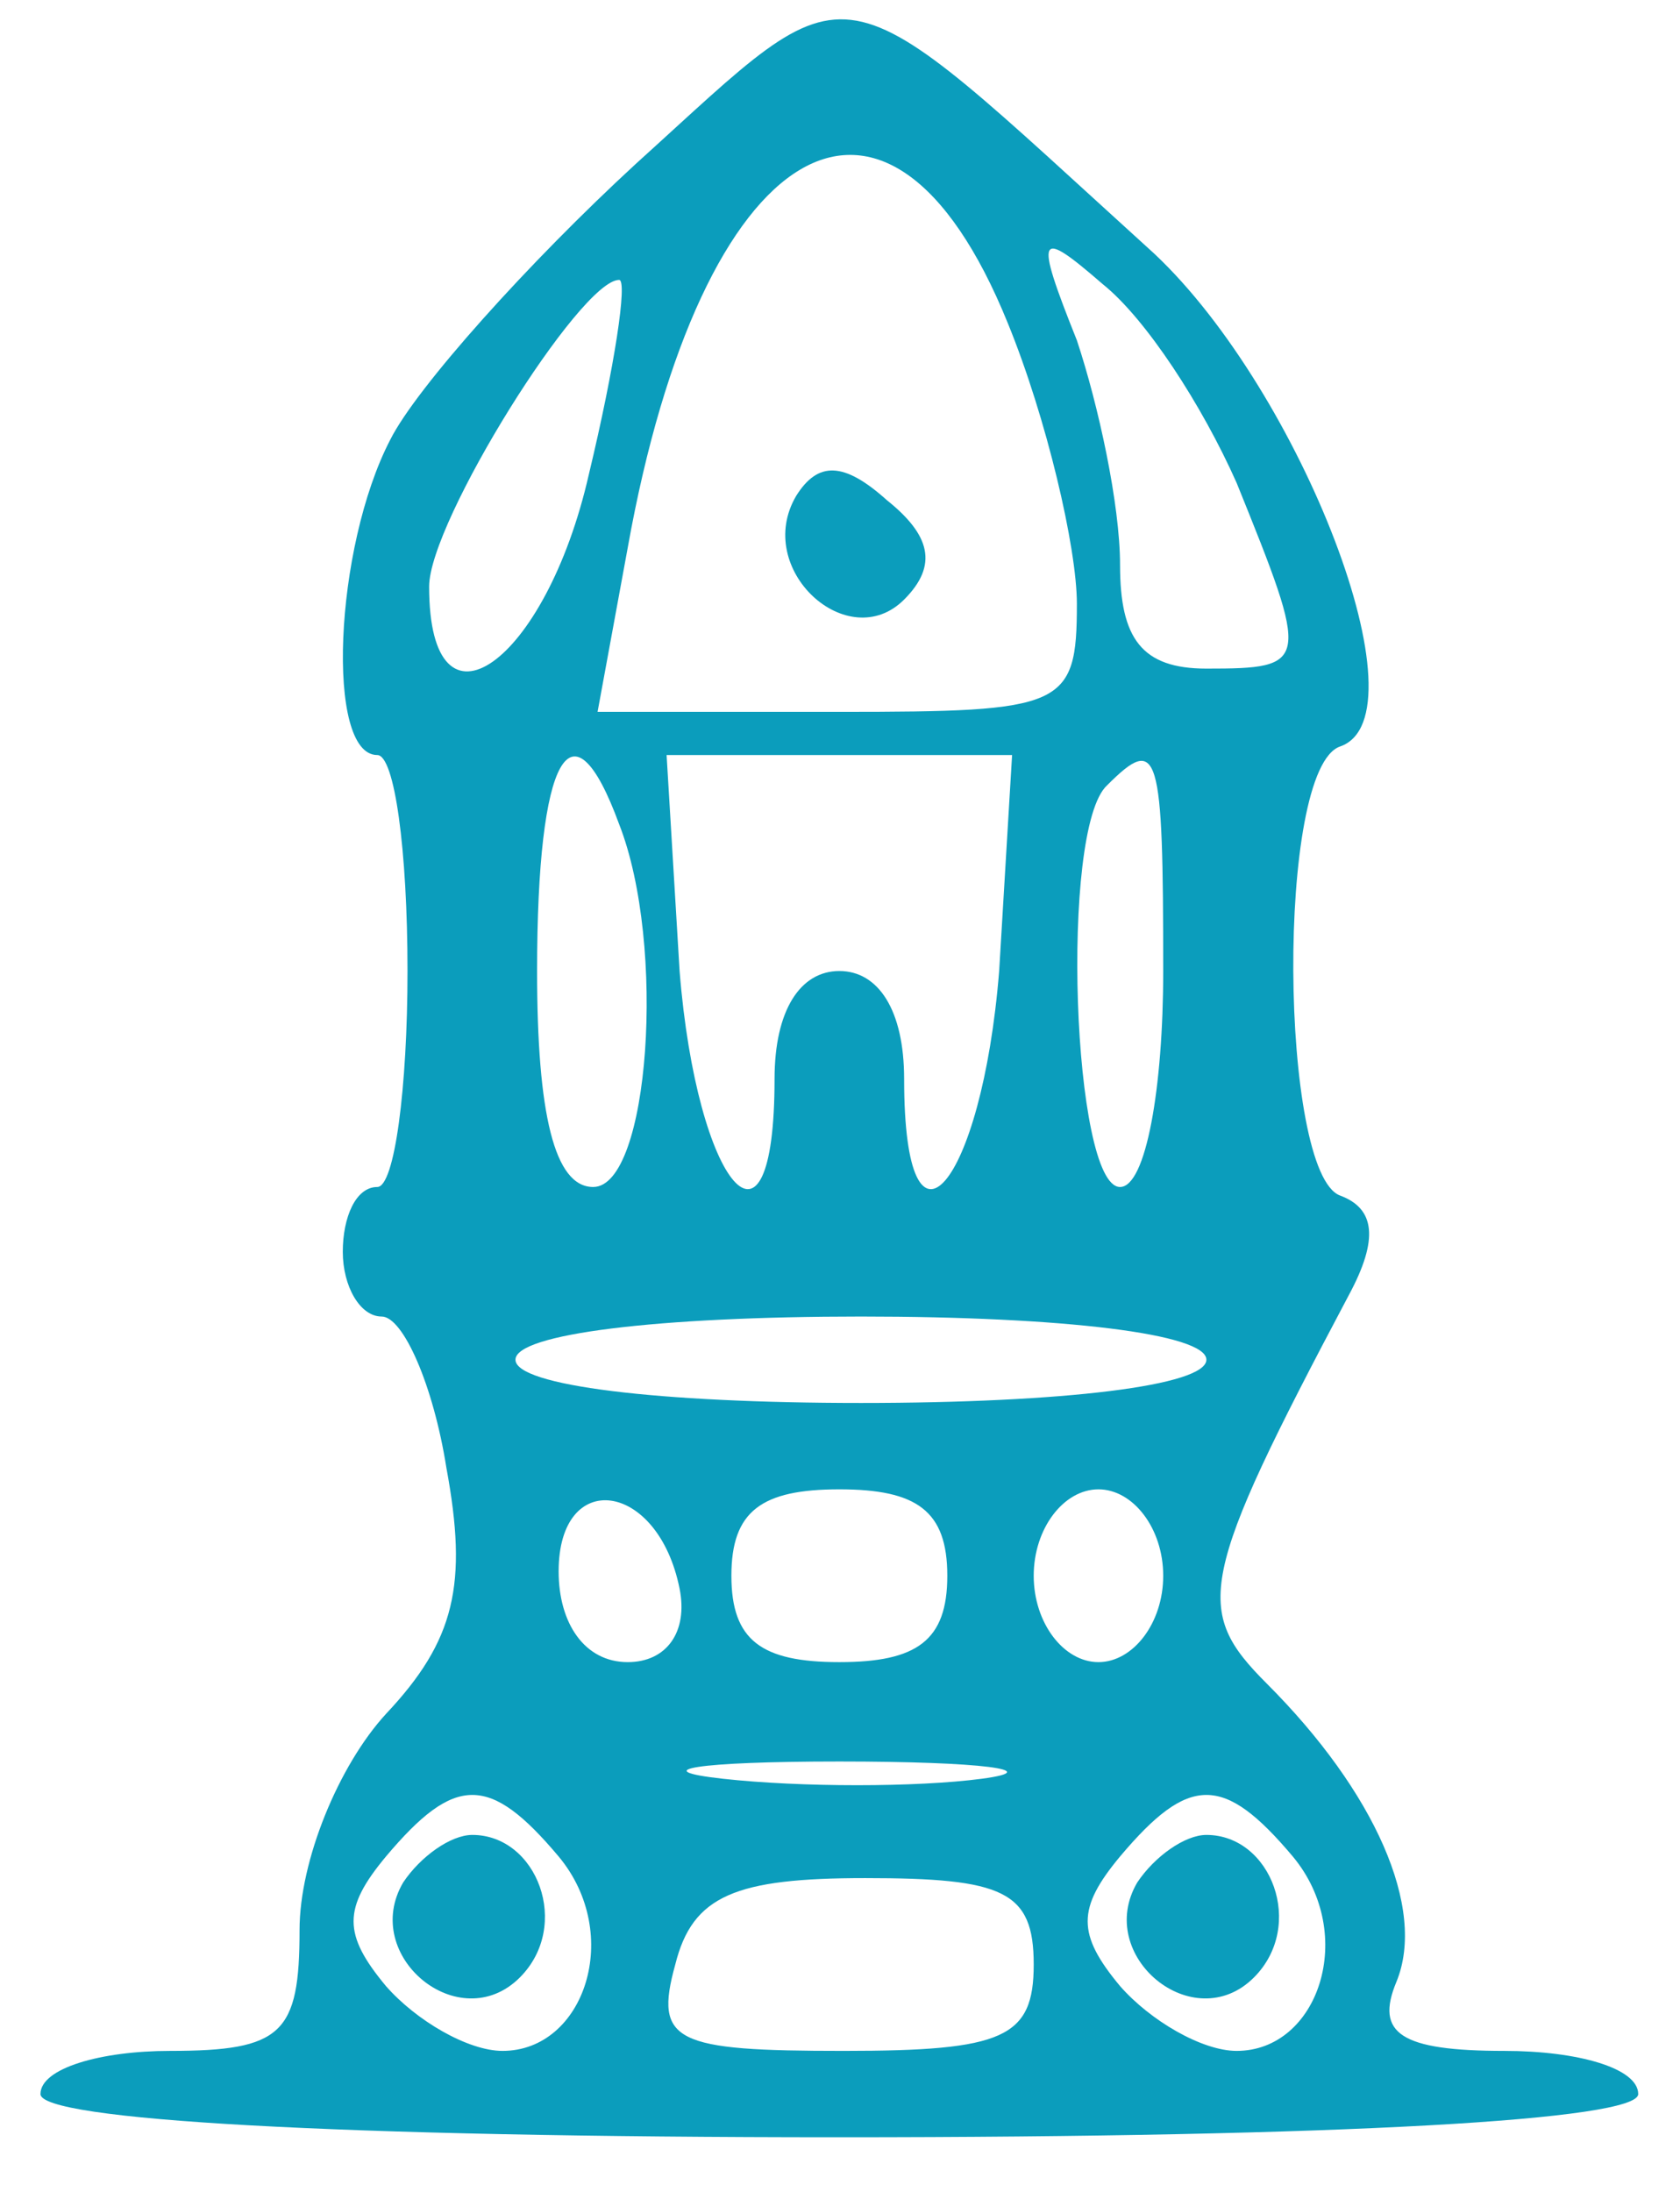 <svg width="23" height="30" viewBox="0 0 23 30" fill="none" xmlns="http://www.w3.org/2000/svg">
<g id="Chennai">
<path id="Vector" d="M8.713 2.235C7.235 3.594 5.698 5.309 5.343 6.018C4.574 7.496 4.456 10.334 5.165 10.334C5.402 10.334 5.579 11.634 5.579 13.29C5.579 14.886 5.402 16.246 5.165 16.246C4.87 16.246 4.693 16.66 4.693 17.133C4.693 17.605 4.929 18.019 5.225 18.019C5.52 18.019 5.934 18.965 6.111 20.088C6.407 21.685 6.23 22.453 5.284 23.458C4.633 24.168 4.101 25.468 4.101 26.414C4.101 27.833 3.865 28.07 2.328 28.07C1.382 28.07 0.554 28.306 0.554 28.661C0.554 29.015 4.574 29.252 11.491 29.252C18.408 29.252 22.428 29.015 22.428 28.661C22.428 28.306 21.601 28.07 20.596 28.07C19.177 28.07 18.822 27.833 19.118 27.124C19.531 26.119 18.822 24.522 17.344 23.044C16.339 22.039 16.398 21.626 18.467 17.724C18.881 16.955 18.822 16.541 18.349 16.364C17.521 16.068 17.462 10.511 18.349 10.216C19.531 9.802 17.817 5.368 15.807 3.476C11.314 -0.603 11.787 -0.544 8.713 2.235ZM13.797 4.422C14.329 5.723 14.743 7.496 14.743 8.265C14.743 9.684 14.565 9.743 11.491 9.743H8.181L8.594 7.496C9.599 1.88 12.142 0.343 13.797 4.422ZM16.93 6.609C17.935 9.092 17.935 9.151 16.516 9.151C15.63 9.151 15.334 8.738 15.334 7.733C15.334 6.905 15.038 5.545 14.743 4.658C14.152 3.18 14.211 3.121 15.098 3.89C15.689 4.363 16.457 5.545 16.93 6.609ZM8.062 6.491C7.471 9.092 5.875 10.216 5.875 8.028C5.875 7.141 7.944 3.831 8.476 3.831C8.594 3.831 8.417 5.013 8.062 6.491ZM8.476 11.28C9.126 12.935 8.89 16.246 8.121 16.246C7.589 16.246 7.353 15.241 7.353 13.29C7.353 10.334 7.826 9.506 8.476 11.28ZM13.679 13.29C13.442 16.246 12.378 17.487 12.378 14.768C12.378 13.822 12.023 13.29 11.491 13.29C10.959 13.29 10.604 13.822 10.604 14.768C10.604 17.487 9.54 16.246 9.304 13.29L9.126 10.334H11.491H13.856L13.679 13.29ZM15.925 13.29C15.925 14.886 15.689 16.246 15.334 16.246C14.684 16.246 14.506 11.339 15.157 10.748C15.866 10.038 15.925 10.275 15.925 13.29ZM16.516 18.61C16.516 18.965 14.565 19.202 11.787 19.202C9.008 19.202 7.057 18.965 7.057 18.61C7.057 18.256 9.008 18.019 11.787 18.019C14.565 18.019 16.516 18.256 16.516 18.61ZM9.304 21.744C9.422 22.335 9.126 22.749 8.594 22.749C8.003 22.749 7.648 22.217 7.648 21.507C7.648 20.088 9.008 20.266 9.304 21.744ZM12.969 21.567C12.969 22.453 12.555 22.749 11.491 22.749C10.427 22.749 10.013 22.453 10.013 21.567C10.013 20.68 10.427 20.384 11.491 20.384C12.555 20.384 12.969 20.68 12.969 21.567ZM15.925 21.567C15.925 22.217 15.511 22.749 15.038 22.749C14.565 22.749 14.152 22.217 14.152 21.567C14.152 20.916 14.565 20.384 15.038 20.384C15.511 20.384 15.925 20.916 15.925 21.567ZM13.442 24.345C12.555 24.463 10.959 24.463 9.895 24.345C8.831 24.227 9.54 24.109 11.491 24.109C13.442 24.109 14.329 24.227 13.442 24.345ZM7.648 25.409C8.535 26.473 8.003 28.07 6.88 28.07C6.407 28.07 5.698 27.656 5.284 27.183C4.693 26.473 4.693 26.119 5.284 25.409C6.23 24.286 6.703 24.286 7.648 25.409ZM17.699 25.409C18.585 26.473 18.053 28.07 16.93 28.07C16.457 28.07 15.748 27.656 15.334 27.183C14.743 26.473 14.743 26.119 15.334 25.409C16.28 24.286 16.753 24.286 17.699 25.409ZM14.152 26.887C14.152 27.892 13.738 28.07 11.55 28.07C9.245 28.07 8.949 27.951 9.245 26.887C9.481 25.941 10.072 25.705 11.846 25.705C13.738 25.705 14.152 25.882 14.152 26.887Z" fill="#0B9DBC"/>
<path id="Vector_2" d="M10.9 6.787C10.309 7.792 11.61 8.974 12.378 8.206C12.851 7.733 12.733 7.319 12.142 6.846C11.55 6.314 11.196 6.314 10.9 6.787Z" fill="#0B9DBC"/>
<path id="Vector_3" d="M5.52 25.764C4.929 26.769 6.289 27.892 7.117 27.065C7.826 26.355 7.353 25.114 6.466 25.114C6.171 25.114 5.757 25.409 5.52 25.764Z" fill="#0B9DBC"/>
<path id="Vector_4" d="M15.57 25.764C14.979 26.769 16.339 27.892 17.167 27.065C17.876 26.355 17.403 25.114 16.516 25.114C16.221 25.114 15.807 25.409 15.57 25.764Z" fill="#0B9DBC"/>
</g>
</svg>
